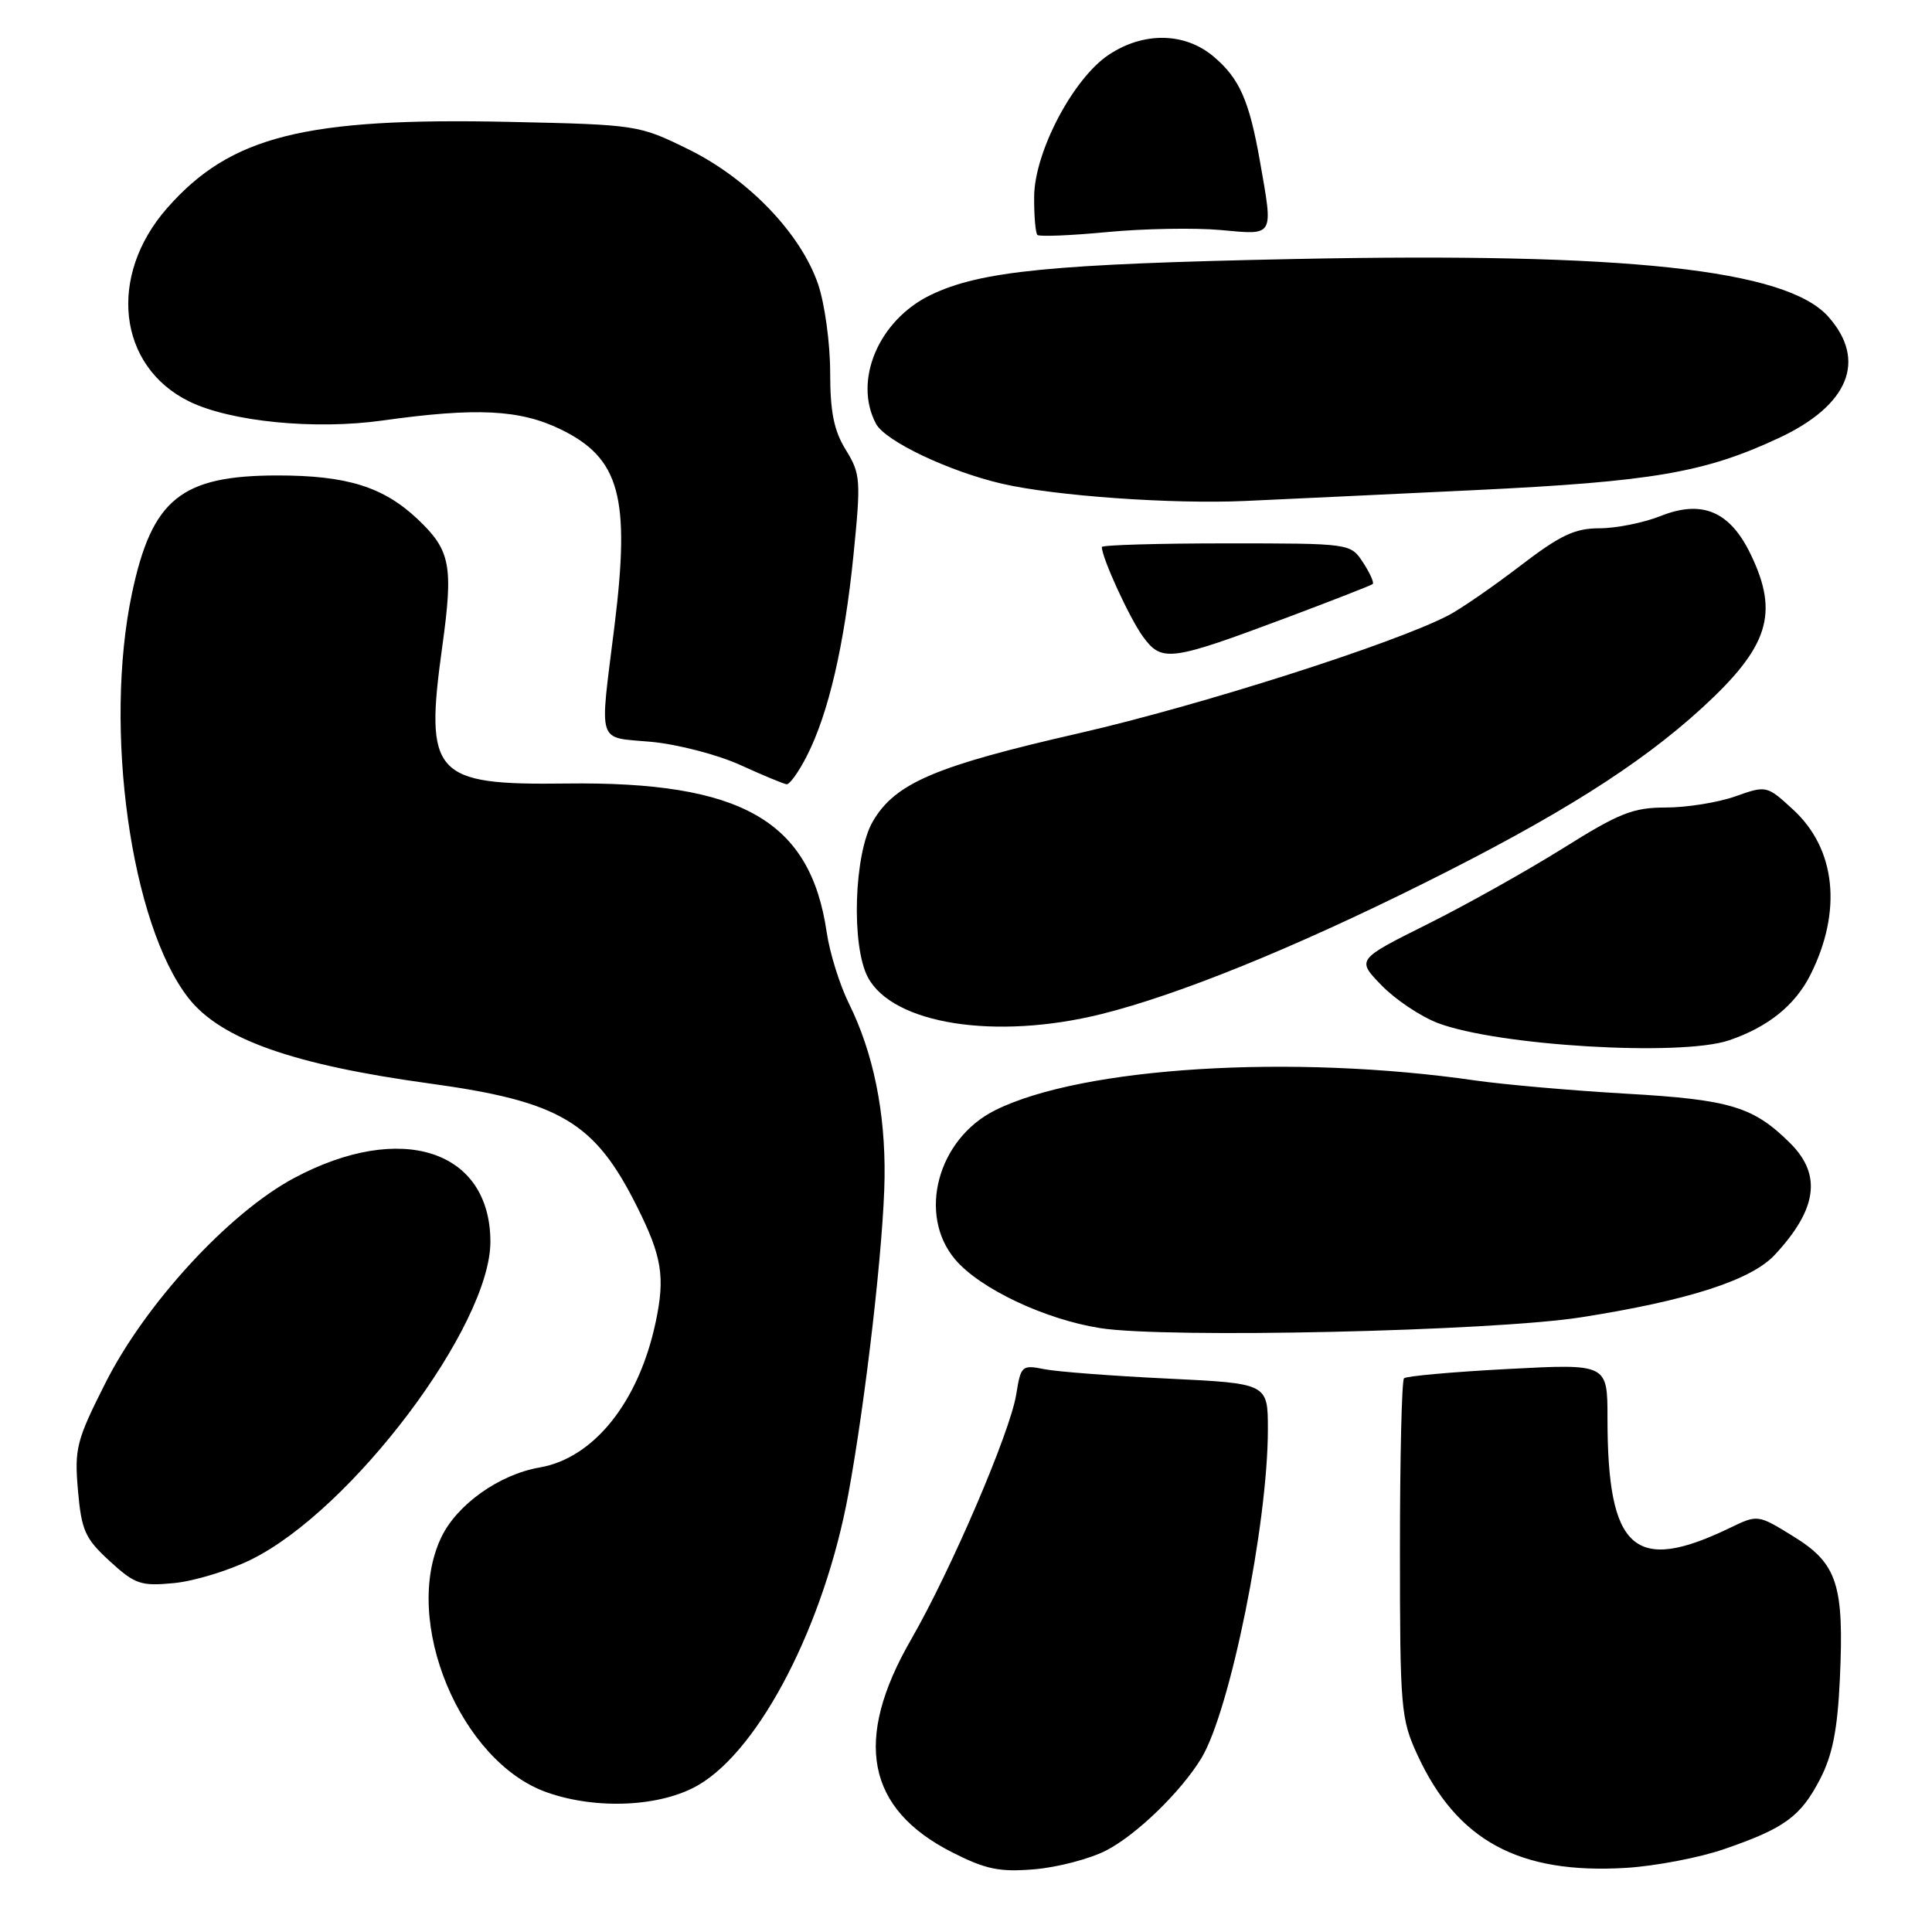 <?xml version="1.0" encoding="UTF-8" standalone="no"?>
<!DOCTYPE svg PUBLIC "-//W3C//DTD SVG 1.1//EN" "http://www.w3.org/Graphics/SVG/1.1/DTD/svg11.dtd" >
<svg xmlns="http://www.w3.org/2000/svg" xmlns:xlink="http://www.w3.org/1999/xlink" version="1.1" viewBox="0 0 256 256">
 <g >
 <path fill="currentColor"
d=" M 146.57 245.20 C 150.60 243.12 156.45 237.45 159.17 233.00 C 162.98 226.75 168.00 201.97 168.00 189.41 C 168.00 183.31 168.00 183.31 154.71 182.67 C 147.41 182.32 140.05 181.76 138.36 181.42 C 135.41 180.83 135.26 180.97 134.66 184.75 C 133.85 189.80 126.01 208.07 120.72 217.25 C 113.04 230.57 114.80 239.68 126.18 245.45 C 130.62 247.70 132.43 248.08 137.07 247.69 C 140.14 247.43 144.41 246.31 146.57 245.20 Z  M 228.45 245.02 C 236.47 242.26 238.59 240.71 241.17 235.74 C 242.81 232.57 243.48 229.22 243.79 222.50 C 244.37 209.97 243.46 207.18 237.65 203.59 C 232.92 200.67 232.92 200.67 229.21 202.46 C 216.54 208.57 213.00 205.39 213.00 187.91 C 213.00 180.70 213.00 180.70 199.79 181.40 C 192.52 181.78 186.33 182.34 186.04 182.63 C 185.74 182.93 185.50 193.14 185.50 205.33 C 185.50 226.36 185.62 227.76 187.80 232.50 C 193.06 243.92 201.29 248.37 215.50 247.50 C 219.35 247.26 225.18 246.15 228.45 245.02 Z  M 92.57 236.51 C 100.73 231.73 109.24 215.19 112.41 197.98 C 114.72 185.44 117.10 164.65 117.21 156.02 C 117.32 147.35 115.71 139.49 112.50 133.00 C 111.27 130.53 109.94 126.26 109.54 123.52 C 107.37 108.72 98.26 103.52 75.00 103.82 C 57.45 104.05 56.24 102.71 58.60 85.69 C 60.09 74.93 59.70 72.92 55.35 68.80 C 50.81 64.51 45.98 63.00 36.78 63.00 C 23.99 63.01 20.14 66.12 17.49 78.61 C 13.70 96.54 17.33 122.53 25.00 132.28 C 29.27 137.70 38.83 141.08 56.87 143.56 C 74.23 145.94 78.80 148.65 84.41 159.89 C 87.72 166.50 88.15 169.20 86.88 175.19 C 84.64 185.76 78.69 193.21 71.50 194.45 C 66.15 195.37 60.53 199.37 58.46 203.73 C 53.22 214.76 61.00 233.48 72.50 237.51 C 79.12 239.83 87.63 239.41 92.57 236.51 Z  M 33.22 206.68 C 46.57 200.15 65.02 175.65 64.98 164.50 C 64.94 152.36 53.14 148.54 38.98 156.09 C 30.36 160.69 19.26 172.74 13.95 183.29 C 10.12 190.88 9.85 191.95 10.33 197.49 C 10.80 202.81 11.27 203.86 14.54 206.86 C 17.89 209.93 18.66 210.19 23.04 209.77 C 25.68 209.52 30.27 208.13 33.22 206.68 Z  M 209.50 174.55 C 223.66 172.33 232.04 169.63 235.15 166.29 C 240.77 160.27 241.42 155.70 237.27 151.54 C 232.37 146.64 229.31 145.71 215.50 144.92 C 208.35 144.51 199.35 143.72 195.50 143.17 C 171.20 139.65 143.33 141.38 131.85 147.12 C 124.24 150.92 121.55 160.93 126.55 166.87 C 129.80 170.73 138.42 174.82 145.77 175.98 C 154.50 177.37 197.78 176.39 209.50 174.55 Z  M 229.10 137.85 C 234.28 136.09 237.85 133.21 239.89 129.17 C 244.13 120.72 243.27 112.49 237.60 107.28 C 234.11 104.07 234.07 104.06 229.92 105.53 C 227.63 106.34 223.49 107.00 220.73 107.00 C 216.39 107.00 214.55 107.73 207.11 112.40 C 202.37 115.36 194.28 119.90 189.12 122.47 C 179.75 127.15 179.75 127.15 183.06 130.56 C 184.88 132.44 188.23 134.68 190.50 135.55 C 198.41 138.57 222.70 140.02 229.10 137.85 Z  M 145.94 134.37 C 156.11 131.84 171.41 125.64 188.70 117.02 C 206.46 108.17 217.23 101.39 225.49 93.84 C 234.37 85.71 235.78 81.30 231.96 73.42 C 229.21 67.73 225.52 66.18 220.00 68.39 C 217.78 69.27 214.15 70.00 211.94 70.00 C 208.66 70.00 206.74 70.91 201.38 75.02 C 197.78 77.77 193.51 80.72 191.88 81.56 C 184.61 85.32 158.99 93.49 143.00 97.15 C 123.87 101.52 118.61 103.77 115.65 108.85 C 113.16 113.13 112.77 125.32 115.00 129.50 C 118.31 135.71 131.91 137.85 145.94 134.37 Z  M 106.90 100.19 C 109.78 94.56 111.89 85.46 113.09 73.55 C 114.09 63.58 114.03 62.79 112.08 59.62 C 110.50 57.07 110.00 54.60 110.00 49.31 C 110.00 45.49 109.28 40.25 108.41 37.68 C 106.11 30.94 99.15 23.69 91.23 19.79 C 84.66 16.56 84.45 16.52 67.50 16.15 C 40.36 15.56 30.54 18.03 22.15 27.57 C 14.24 36.56 15.60 48.54 25.06 53.19 C 30.55 55.88 41.73 56.98 50.69 55.72 C 63.09 53.98 68.87 54.26 74.27 56.88 C 82.13 60.70 83.54 65.82 81.42 82.96 C 79.43 99.00 78.99 97.62 86.33 98.30 C 89.82 98.63 95.11 100.01 98.08 101.36 C 101.06 102.72 103.83 103.87 104.23 103.92 C 104.63 103.96 105.83 102.29 106.90 100.19 Z  M 170.50 81.84 C 176.55 79.57 181.67 77.57 181.89 77.39 C 182.10 77.21 181.52 75.92 180.61 74.53 C 178.95 72.00 178.95 72.00 162.48 72.00 C 153.41 72.00 146.00 72.22 146.00 72.48 C 146.00 73.91 149.66 81.89 151.43 84.33 C 153.95 87.78 155.00 87.64 170.50 81.84 Z  M 195.50 64.94 C 218.98 63.81 225.86 62.63 235.68 58.05 C 244.99 53.71 247.42 47.74 242.24 41.94 C 236.66 35.70 215.50 33.42 171.50 34.32 C 139.23 34.98 129.89 35.91 123.29 39.10 C 116.42 42.43 113.03 50.45 116.08 56.16 C 117.31 58.46 125.76 62.47 132.79 64.10 C 139.76 65.71 155.32 66.82 165.00 66.38 C 169.68 66.17 183.40 65.52 195.50 64.94 Z  M 161.75 30.48 C 168.91 31.14 168.72 31.47 166.96 21.43 C 165.53 13.30 164.24 10.38 160.79 7.48 C 156.98 4.27 151.51 4.19 146.90 7.27 C 142.17 10.43 137.06 20.17 137.03 26.08 C 137.01 28.60 137.21 30.87 137.46 31.13 C 137.71 31.38 141.88 31.21 146.71 30.75 C 151.55 30.29 158.31 30.17 161.75 30.48 Z "/>
</g>
</svg>